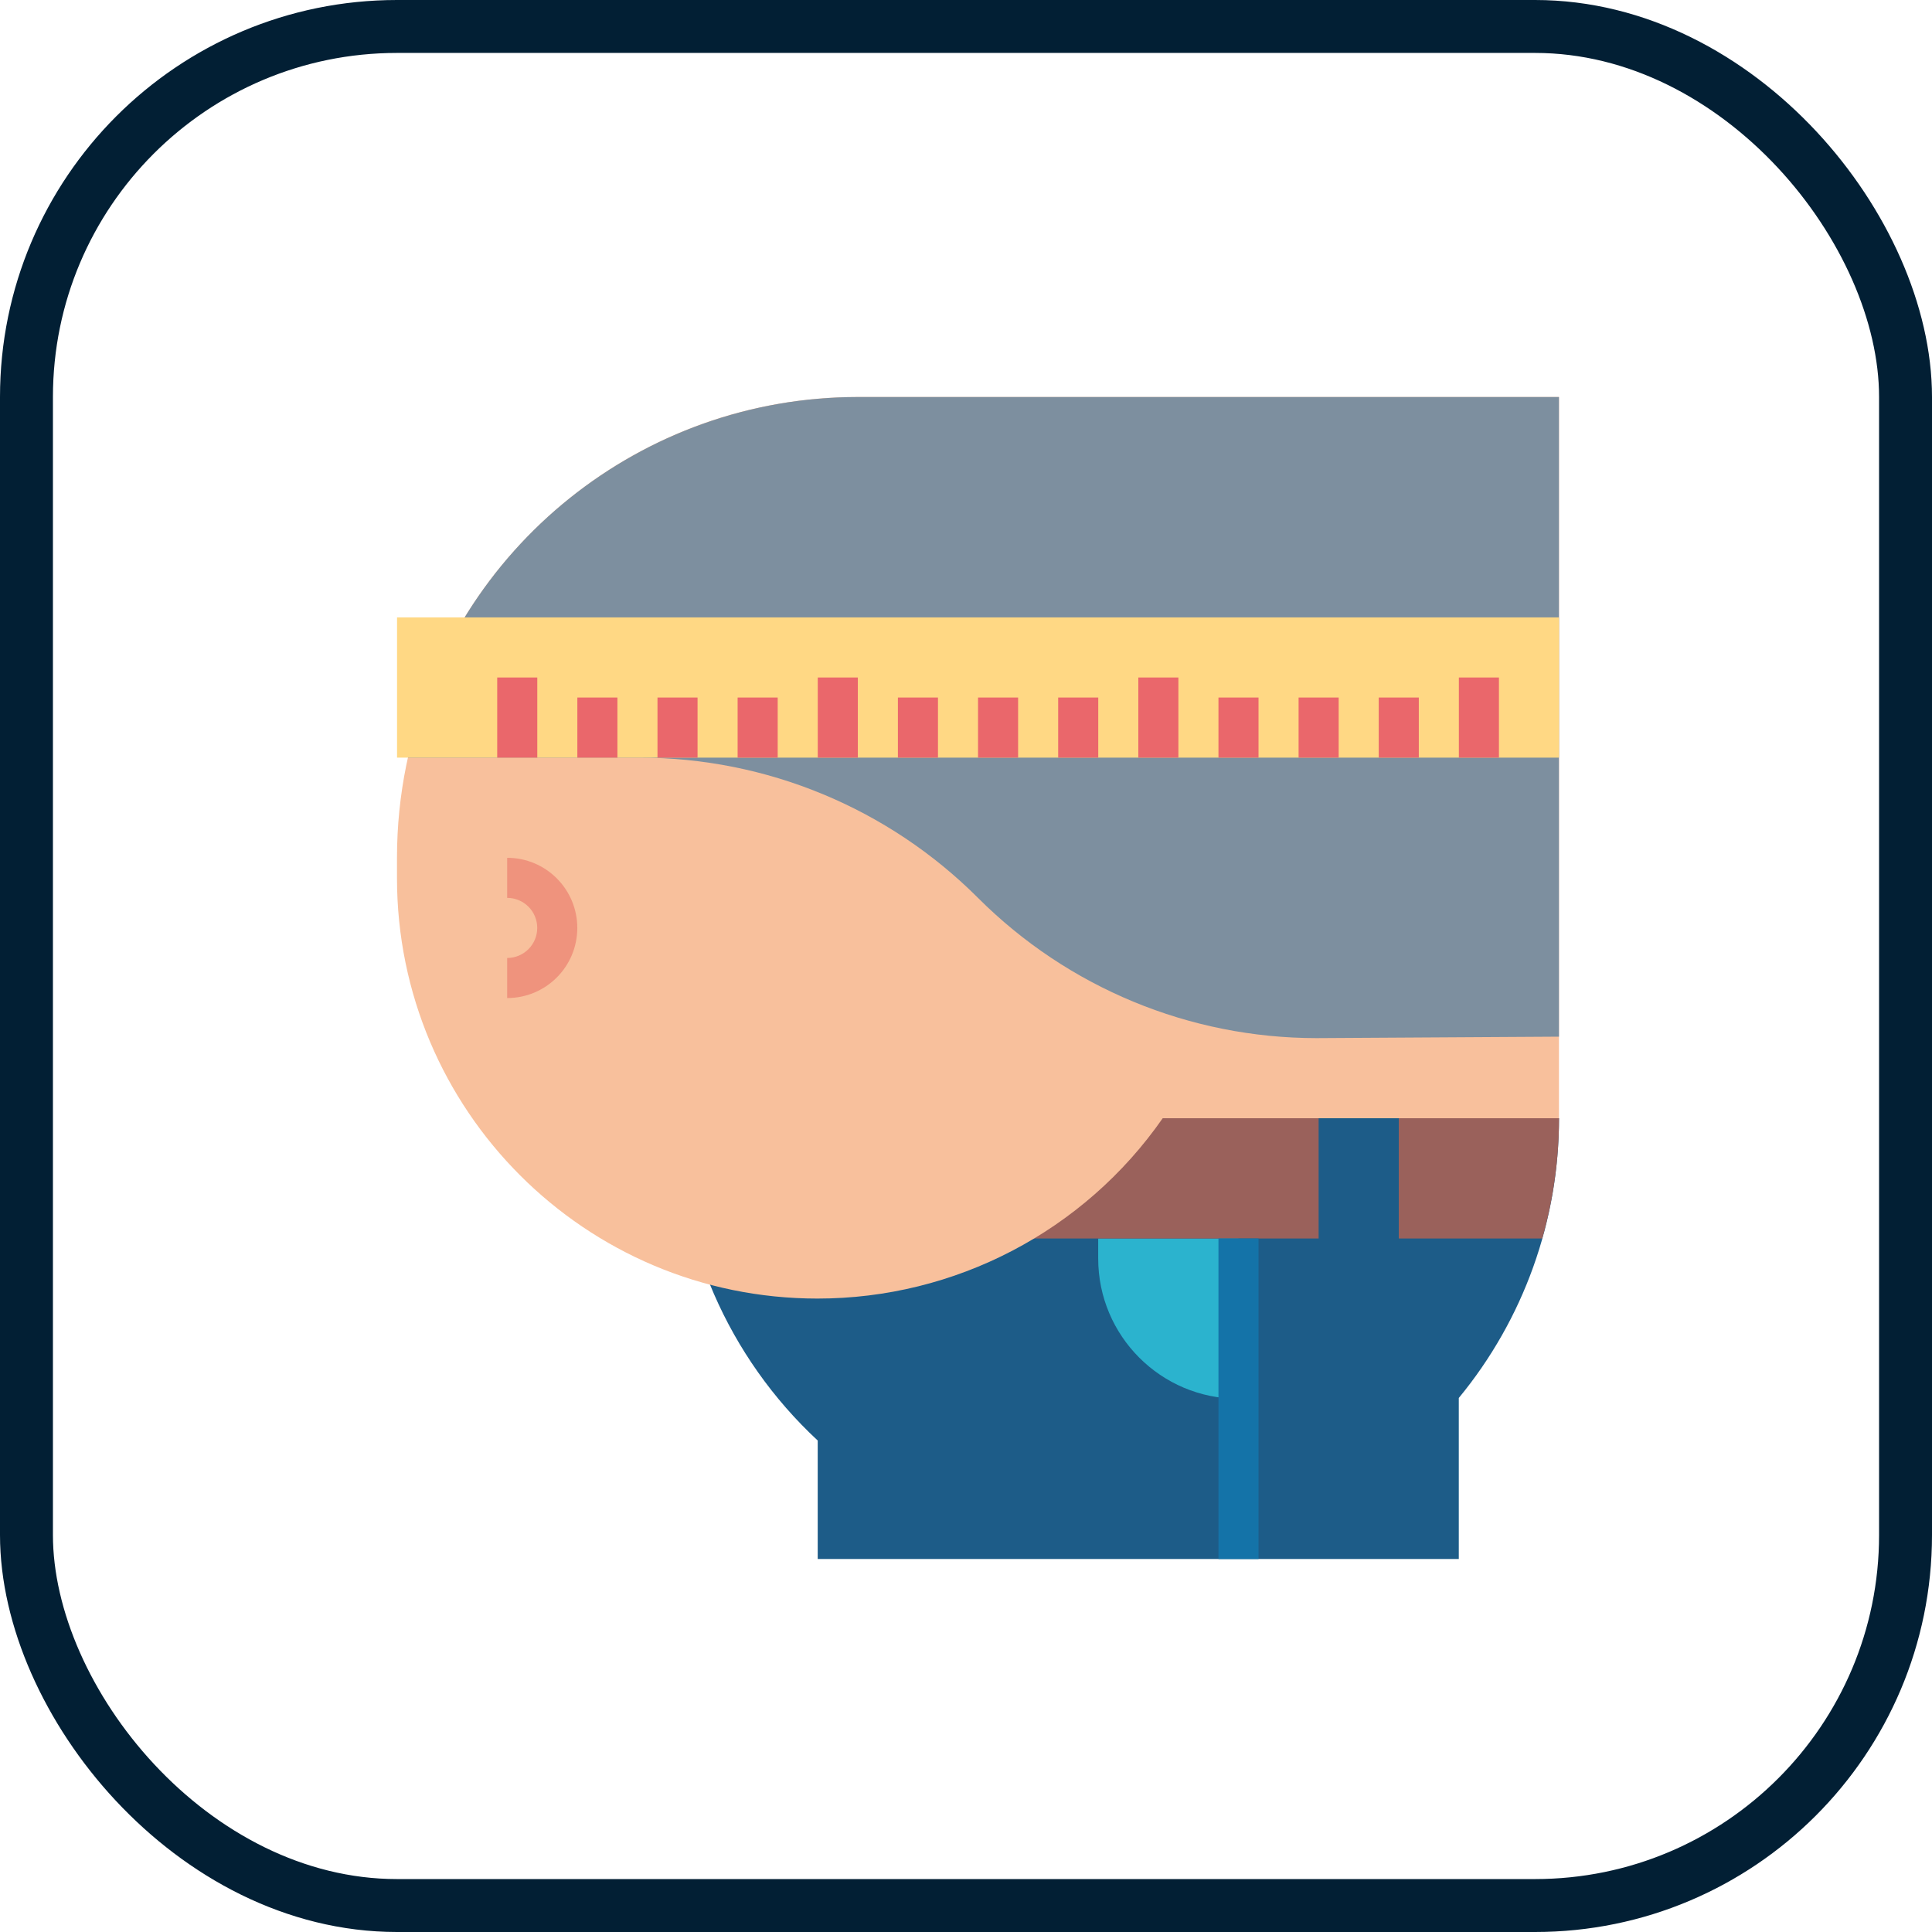 <?xml version="1.0" encoding="UTF-8"?>
<svg width="73px" height="73px" viewBox="0 0 73 73" version="1.1" xmlns="http://www.w3.org/2000/svg" xmlns:xlink="http://www.w3.org/1999/xlink">
    <!-- Generator: Sketch 51.3 (57544) - http://www.bohemiancoding.com/sketch -->
    <title>advanced/resize-observer</title>
    <desc>Created with Sketch.</desc>
    <defs>
        <rect id="path-1" x="0" y="0" width="69" height="69" rx="14"></rect>
    </defs>
    <g id="advanced/resize-observer" stroke="none" stroke-width="1" fill="none" fill-rule="evenodd">
        <g id="container" transform="translate(2, 2)">
            <mask id="mask-2" fill="white">
                <use xlink:href="#path-1"></use>
            </mask>
            <rect stroke="#021F34" stroke-width="2" x="-1" y="-1" width="71" height="71" rx="14"></rect>
        </g>
        <g id="fat" transform="translate(15, 15)" fill-rule="nonzero">
            <path d="M43.905,27.253 L10.598,27.253 C10.593,31.872 12.514,36.285 15.897,39.43 L15.897,43.907 L40.12,43.907 L40.12,37.822 C42.573,34.846 43.911,31.109 43.905,27.253 Z" id="Shape" fill="#1D5C88"></path>
            <path d="M31.794,37.851 C28.867,37.851 26.495,35.478 26.495,32.552 L26.495,31.795 L31.794,31.795 L31.794,37.851 Z" id="Shape" fill="#2BB3CE"></path>
            <path d="M21.196,27.253 L21.196,31.795 L43.273,31.795 C43.693,30.317 43.907,28.789 43.908,27.253 L21.196,27.253 Z" id="Shape" fill="#9A615B"></path>
            <polygon id="Shape" fill="#1D5C88" points="34.824 27.253 37.852 27.253 37.852 34.066 34.824 34.066"></polygon>
            <polygon id="Shape" fill="#1473A8" points="31.039 31.795 32.553 31.795 32.553 43.907 31.039 43.907"></polygon>
            <path d="M43.905,0.001 L17.411,0.001 C7.795,0.001 9.99276108e-16,7.796 9.99276108e-16,17.412 L9.99276108e-16,18.169 C-0.004,26.945 7.107,34.062 15.883,34.066 C21.086,34.068 25.96,31.523 28.932,27.253 L43.905,27.253 L43.905,0.001 Z" id="Shape" fill="#F8C09C"></path>
            <path d="M21.953,18.926 C25.346,22.319 29.947,24.225 34.746,24.225 L43.905,24.17 L43.905,0.001 L17.411,0.001 C9.254,0.002 2.19,5.665 0.417,13.627 L9.16,13.627 C13.958,13.627 18.56,15.533 21.953,18.926 Z" id="Shape" fill="#7D8F9F"></path>
            <path d="M4.163,22.711 L4.163,21.197 C4.791,21.197 5.299,20.688 5.299,20.061 C5.299,19.434 4.791,18.926 4.163,18.926 L4.163,17.412 C5.627,17.412 6.813,18.598 6.813,20.061 C6.813,21.525 5.627,22.711 4.163,22.711 Z" id="Shape" fill="#EF937D"></path>
            <polygon id="Shape" fill="#FFD884" points="0.002 8.328 43.908 8.328 43.908 13.627 0.002 13.627"></polygon>
            <g id="Group" transform="translate(3.785, 10.598)" fill="#EA676B">
                <polygon id="Shape" points="3.03 0.758 4.544 0.758 4.544 3.029 3.03 3.029"></polygon>
                <polygon id="Shape" points="6.058 0.758 7.572 0.758 7.572 3.029 6.058 3.029"></polygon>
                <polygon id="Shape" points="9.086 0.758 10.6 0.758 10.6 3.029 9.086 3.029"></polygon>
                <polygon id="Shape" points="12.114 0.001 13.628 0.001 13.628 3.029 12.114 3.029"></polygon>
                <polygon id="Shape" points="0.002 0.001 1.516 0.001 1.516 3.029 0.002 3.029"></polygon>
                <polygon id="Shape" points="15.142 0.758 16.656 0.758 16.656 3.029 15.142 3.029"></polygon>
                <polygon id="Shape" points="18.17 0.758 19.684 0.758 19.684 3.029 18.17 3.029"></polygon>
                <polygon id="Shape" points="21.198 0.758 22.712 0.758 22.712 3.029 21.198 3.029"></polygon>
                <polygon id="Shape" points="24.226 0.001 25.74 0.001 25.74 3.029 24.226 3.029"></polygon>
                <polygon id="Shape" points="27.254 0.758 28.768 0.758 28.768 3.029 27.254 3.029"></polygon>
                <polygon id="Shape" points="30.282 0.758 31.796 0.758 31.796 3.029 30.282 3.029"></polygon>
                <polygon id="Shape" points="33.31 0.758 34.824 0.758 34.824 3.029 33.31 3.029"></polygon>
                <polygon id="Shape" points="36.338 0.001 37.852 0.001 37.852 3.029 36.338 3.029"></polygon>
            </g>
        </g>
    </g>
</svg>
